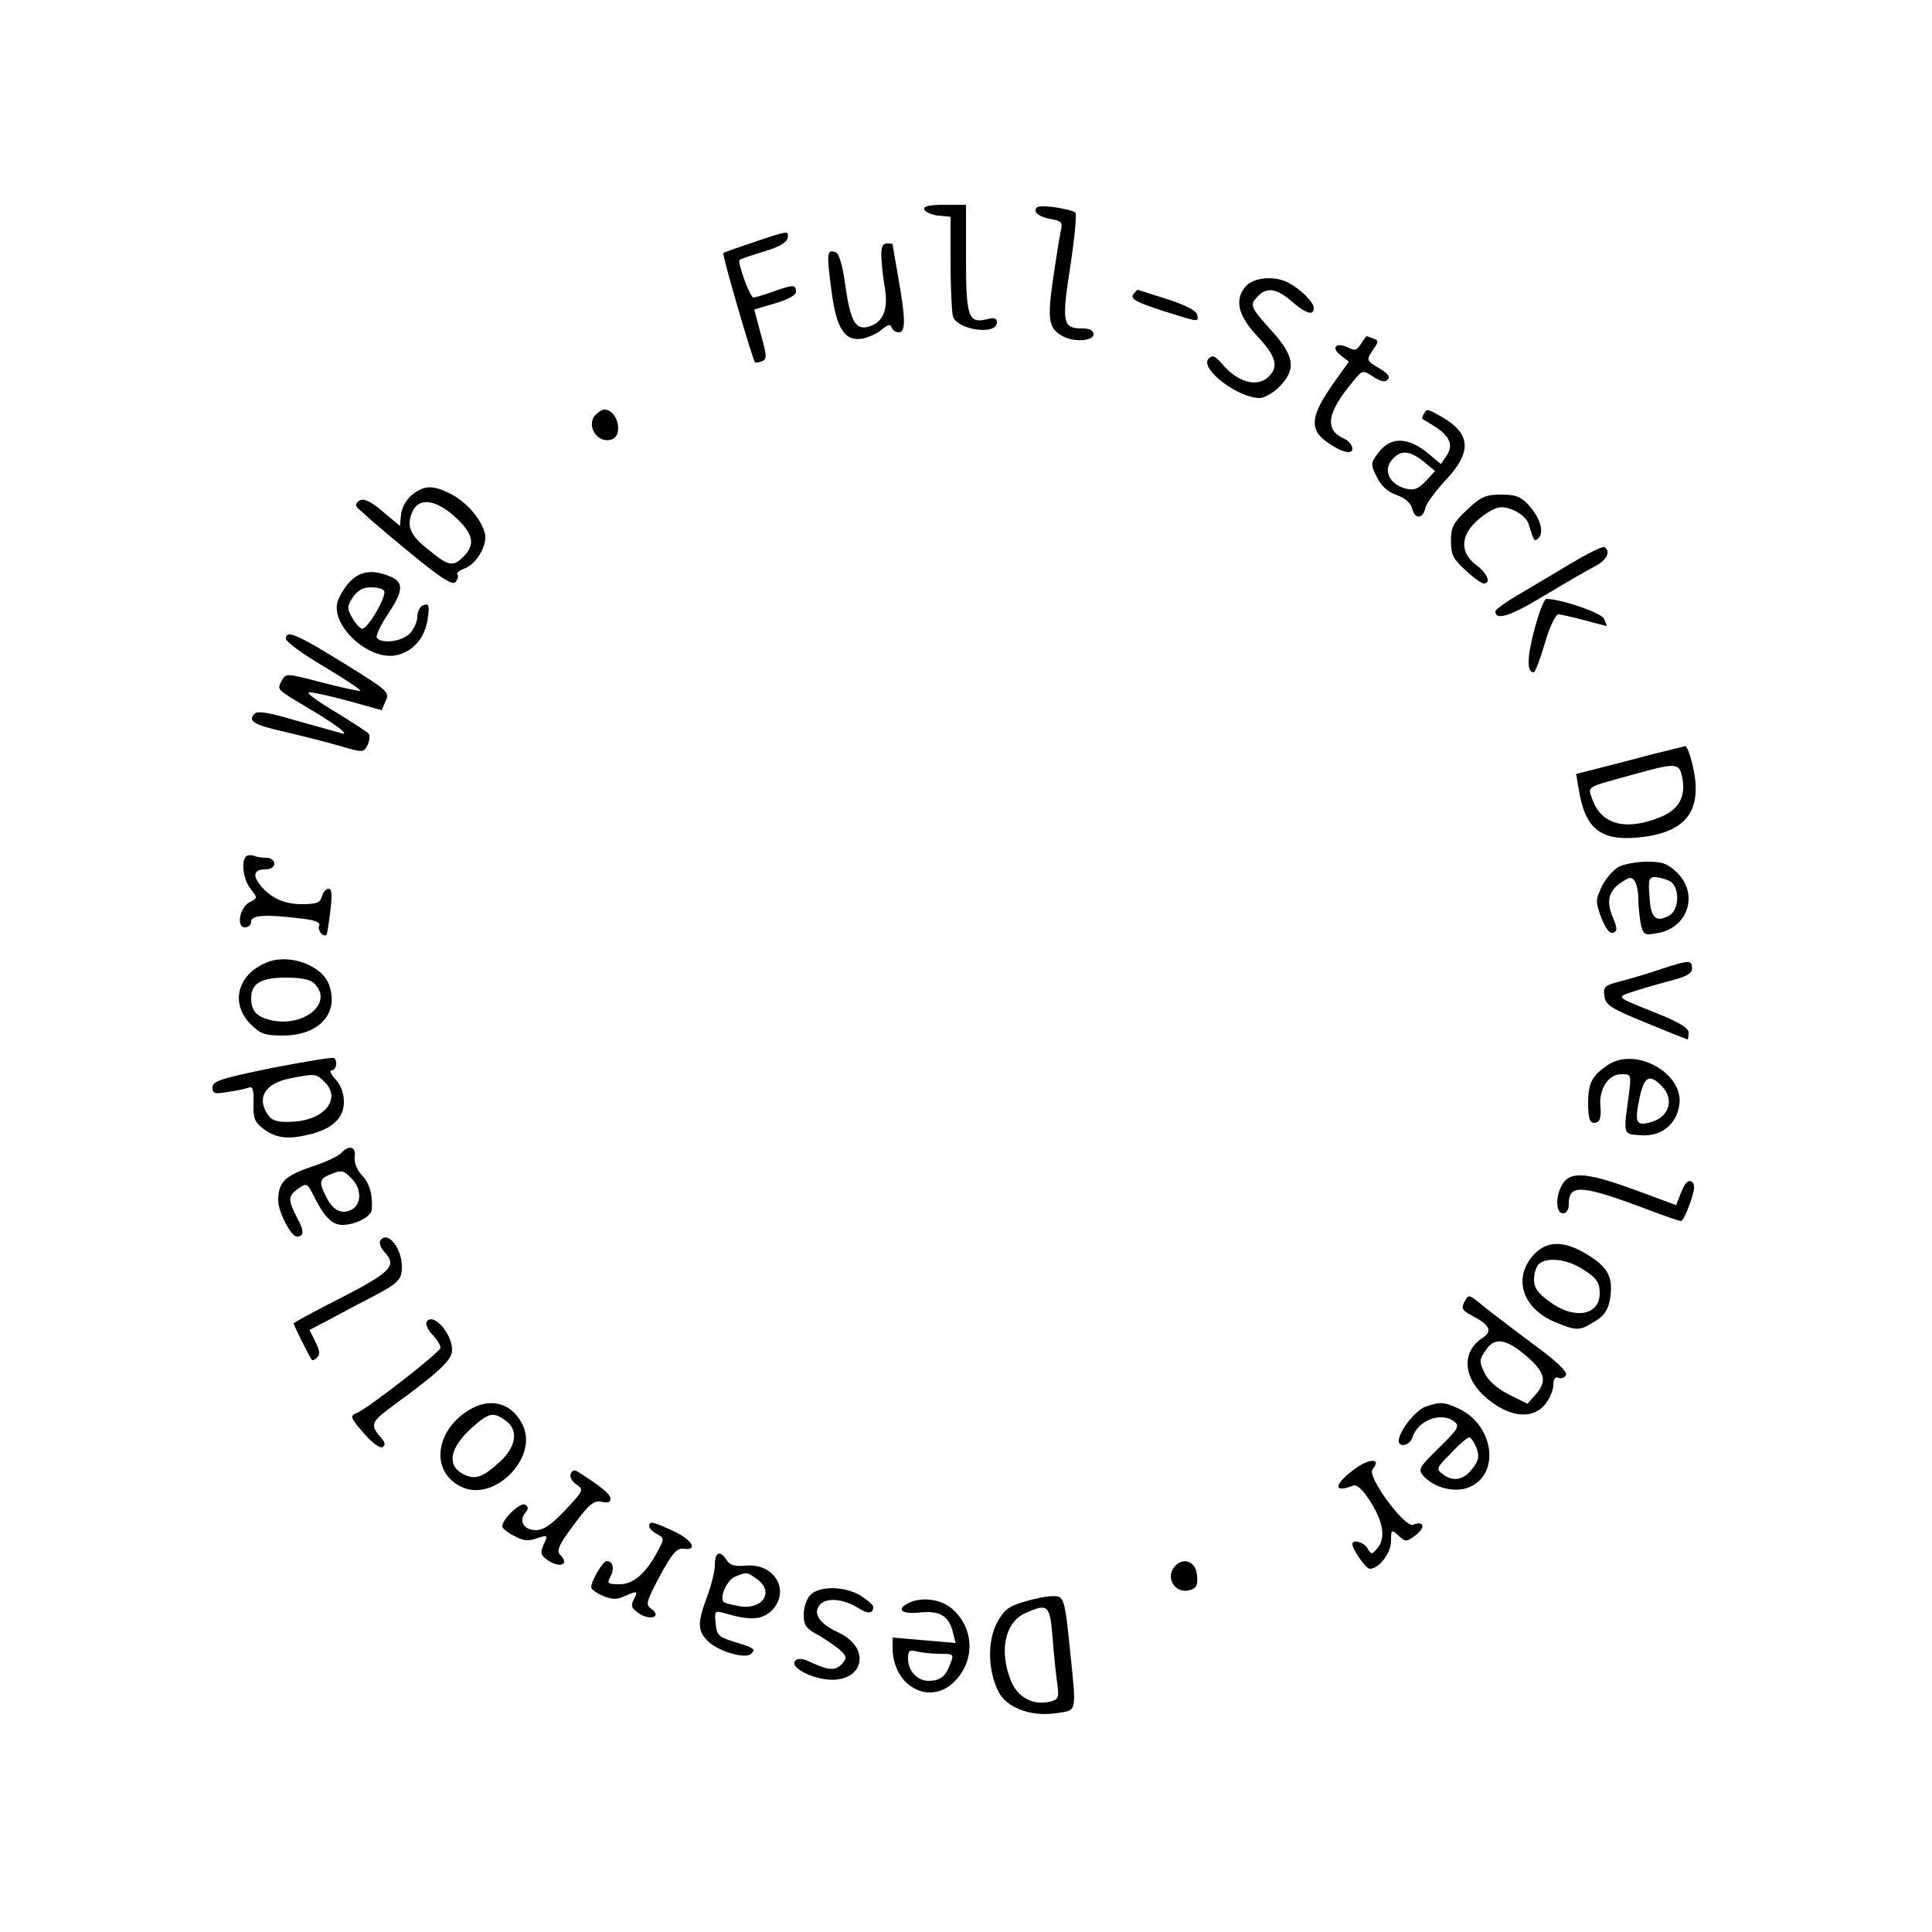 <?xml version="1.0" standalone="no"?>
<!DOCTYPE svg PUBLIC "-//W3C//DTD SVG 20010904//EN"
 "http://www.w3.org/TR/2001/REC-SVG-20010904/DTD/svg10.dtd">
<svg version="1.0" xmlns="http://www.w3.org/2000/svg"
 width="500pt" height="500pt" viewBox="0 0 500 500"
 preserveAspectRatio="xMidYMid meet">

<g transform="translate(0,500) scale(0.1,-0.1)"
fill="#000000" stroke="none">
<path d="M2392 4458 c3 -7 19 -14 36 -16 l32 -3 0 -117 c0 -64 3 -127 6 -140
10 -36 114 -51 114 -16 0 10 -7 13 -25 8 -49 -12 -55 5 -55 157 l0 139 -56 0
c-40 0 -55 -4 -52 -12z"/>
<path d="M2680 4455 c0 -8 14 -17 36 -21 32 -6 35 -9 29 -33 -3 -14 -12 -70
-20 -125 -15 -104 -11 -126 25 -146 29 -16 80 -13 80 5 0 10 -10 15 -29 15
-51 0 -54 14 -31 161 11 73 17 135 13 139 -4 4 -29 10 -55 14 -38 4 -48 3 -48
-9z"/>
<path d="M1950 4373 c-41 -14 -77 -26 -78 -28 -4 -3 76 -277 82 -283 2 -1 10
0 18 3 13 5 13 14 -3 70 l-17 64 54 16 c34 10 54 21 54 30 0 19 -7 19 -60 0
-23 -8 -46 -15 -50 -15 -9 0 -42 91 -36 97 2 3 30 12 63 22 37 11 59 23 61 34
4 21 4 21 -88 -10z"/>
<path d="M2281 4338 c0 -18 4 -55 9 -83 9 -56 -4 -89 -41 -100 -34 -11 -48 13
-61 104 -7 52 -16 85 -25 88 -23 9 -24 -1 -12 -93 13 -106 35 -139 83 -130 16
4 39 14 49 24 15 12 21 14 24 5 3 -7 11 -13 19 -13 18 0 18 33 -1 140 -8 47
-15 86 -15 88 0 1 -7 2 -15 2 -10 0 -15 -10 -14 -32z"/>
<path d="M3225 4260 c-31 -34 -22 -76 29 -130 48 -52 56 -78 30 -104 -29 -30
-81 -16 -121 32 -18 21 -25 24 -35 14 -25 -25 75 -102 132 -102 12 0 35 13 51
29 44 45 40 79 -21 146 -55 61 -57 66 -34 89 23 24 49 19 87 -14 37 -32 57
-38 57 -17 0 15 -34 49 -67 66 -35 18 -88 13 -108 -9z"/>
<path d="M2937 4243 c-16 -15 -3 -23 74 -48 95 -30 91 -29 87 -9 -2 10 -31 25
-78 40 -41 13 -75 24 -76 24 0 0 -4 -3 -7 -7z"/>
<path d="M3522 4110 c-10 -17 -16 -18 -32 -10 -31 16 -47 1 -21 -19 l22 -17
-41 -57 c-46 -67 -56 -97 -41 -126 11 -20 60 -51 81 -51 18 0 10 25 -12 35
-51 23 -44 67 23 147 25 31 25 31 53 13 19 -12 30 -15 37 -8 8 8 1 16 -20 29
-36 21 -36 22 -16 51 13 19 13 22 -1 27 -9 3 -16 6 -17 6 -1 0 -8 -9 -15 -20z"/>
<path d="M1540 3925 c-24 -29 8 -75 44 -62 30 12 14 77 -20 77 -6 0 -17 -7
-24 -15z"/>
<path d="M3685 3929 c-4 -6 -5 -11 -4 -13 2 -1 16 -10 31 -19 40 -25 50 -49
32 -76 l-15 -22 -31 26 c-54 45 -99 46 -131 3 -20 -26 -20 -30 -4 -62 11 -23
27 -38 51 -47 23 -8 37 -21 41 -36 7 -28 28 -26 34 3 2 10 25 42 52 71 68 72
66 119 -6 162 -42 24 -42 24 -50 10z m0 -124 l29 -24 -24 -26 c-19 -20 -31
-25 -50 -20 -46 11 -63 51 -34 79 21 22 44 19 79 -9z"/>
<path d="M1067 3720 c-15 -12 -27 -33 -29 -51 l-3 -30 -43 36 c-26 23 -48 35
-58 31 -9 -3 -14 -10 -12 -16 2 -5 58 -54 125 -109 94 -78 124 -97 132 -87 6
7 8 16 5 19 -4 4 5 11 19 16 32 13 61 64 51 94 -12 38 -48 78 -86 98 -47 24
-69 24 -101 -1z m111 -58 c47 -43 53 -71 22 -102 -28 -28 -38 -26 -92 18 -49
38 -58 64 -38 103 18 32 61 24 108 -19z"/>
<path d="M3797 3681 c-36 -34 -42 -45 -42 -81 0 -36 6 -47 38 -76 20 -19 41
-34 47 -34 20 0 9 27 -20 48 -41 31 -41 74 1 113 17 16 42 32 55 35 26 7 72
-17 80 -42 14 -46 15 -47 26 -36 15 15 3 54 -26 85 -20 22 -34 27 -71 27 -39
0 -52 -5 -88 -39z"/>
<path d="M4059 3538 c-46 -28 -108 -64 -136 -81 -29 -17 -53 -35 -53 -39 0
-25 38 -13 124 39 53 32 112 66 131 76 33 16 45 40 27 51 -5 3 -46 -18 -93
-46z"/>
<path d="M904 3493 c-13 -14 -27 -38 -31 -52 -15 -62 81 -150 151 -137 44 8
76 45 83 95 5 35 3 40 -11 35 -9 -3 -16 -17 -16 -30 0 -13 -9 -33 -20 -44 -21
-21 -74 -27 -85 -10 -3 5 11 34 31 64 40 60 39 81 -1 96 -44 17 -75 11 -101
-17z m90 -22 c8 -13 -44 -103 -58 -98 -6 2 -17 15 -25 29 -13 23 -13 29 2 52
12 18 26 26 47 26 16 0 31 -4 34 -9z"/>
<path d="M3971 3371 c-19 -72 -20 -111 -2 -111 4 0 17 34 29 75 12 42 28 75
35 75 6 0 37 -7 67 -15 30 -8 56 -15 58 -15 1 0 -2 8 -7 19 -9 16 -112 51
-149 51 -6 0 -19 -35 -31 -79z"/>
<path d="M740 3347 c0 -8 44 -40 100 -73 55 -33 96 -60 92 -62 -4 -1 -49 9
-100 22 -92 24 -92 24 -103 4 -12 -23 -14 -21 61 -66 75 -44 117 -75 95 -70
-11 3 -64 18 -118 33 -71 21 -100 26 -108 18 -19 -19 -2 -29 78 -47 43 -10
106 -26 141 -36 61 -18 63 -18 73 1 5 11 7 24 4 29 -3 5 -42 30 -86 57 -44 26
-76 49 -70 51 5 2 50 -8 99 -21 l90 -25 10 24 c11 22 6 27 -104 95 -126 78
-154 90 -154 66z"/>
<path d="M4280 3049 c-41 -11 -103 -27 -138 -36 l-63 -16 7 -41 c16 -99 55
-131 147 -124 133 11 177 70 146 194 -6 24 -14 44 -18 43 -3 -1 -40 -10 -81
-20z m74 -63 c9 -49 -10 -82 -58 -101 -88 -36 -152 -19 -175 46 -12 35 -19 30
100 63 119 33 125 33 133 -8z"/>
<path d="M637 2784 c-14 -14 -7 -62 12 -85 18 -23 18 -23 -3 -34 -26 -13 -35
-65 -12 -65 9 0 16 7 16 15 0 17 38 19 128 8 38 -4 52 -10 48 -19 -5 -12 11
-31 19 -23 2 2 6 30 10 62 5 42 4 57 -5 57 -6 0 -14 -9 -17 -20 -4 -16 -14
-20 -52 -20 -46 0 -82 17 -108 50 -20 24 -15 40 12 40 16 0 25 6 25 15 0 8 -9
15 -19 15 -11 0 -26 2 -33 5 -8 3 -17 2 -21 -1z"/>
<path d="M4190 2757 c-14 -7 -33 -29 -44 -50 -17 -36 -17 -40 -2 -82 12 -29
22 -42 31 -39 11 5 11 11 -1 40 -18 42 -11 69 23 91 21 14 26 14 34 2 5 -8 9
-28 9 -45 0 -17 3 -46 6 -64 7 -30 9 -31 43 -25 79 13 108 100 52 156 -25 24
-38 29 -78 29 -26 0 -59 -6 -73 -13z m131 -37 c27 -15 26 -75 -2 -90 -34 -18
-47 -6 -50 49 -4 44 -1 51 14 51 10 0 27 -5 38 -10z"/>
<path d="M690 2509 c-76 -31 -95 -106 -41 -160 25 -25 37 -29 83 -29 95 0 147
59 119 133 -19 50 -105 80 -161 56z m124 -55 c51 -51 -31 -116 -118 -93 -33 9
-46 24 -46 56 0 38 26 53 90 53 40 0 64 -5 74 -16z"/>
<path d="M4305 2494 c-38 -13 -89 -28 -113 -34 -39 -10 -43 -14 -40 -37 3 -24
15 -32 108 -70 58 -24 106 -43 107 -43 2 0 3 8 3 18 0 12 -25 27 -93 54 -91
36 -92 37 -62 48 17 6 57 18 90 27 67 17 78 24 73 45 -2 13 -15 11 -73 -8z"/>
<path d="M703 2236 c-132 -27 -153 -34 -153 -50 0 -16 5 -18 39 -12 22 3 46 8
54 11 11 5 14 -4 13 -40 -1 -38 3 -49 24 -65 32 -25 63 -29 112 -18 66 14 98
43 98 86 0 23 -8 44 -22 59 -12 13 -16 23 -10 23 13 0 17 27 5 32 -5 2 -77
-10 -160 -26z m138 -37 c43 -43 -2 -99 -85 -102 -37 -2 -51 2 -62 17 -31 44
-9 82 56 95 66 13 68 13 91 -10z"/>
<path d="M4160 2243 c-40 -27 -49 -45 -50 -94 0 -49 5 -60 24 -53 7 3 10 18 8
39 -5 46 20 85 54 85 26 0 26 0 19 -57 -14 -101 -15 -98 31 -101 53 -4 92 27
100 78 13 82 -114 153 -186 103z m140 -53 c35 -35 20 -83 -31 -95 -35 -9 -39
0 -26 63 12 56 25 64 57 32z"/>
<path d="M883 2016 c-7 -8 -41 -24 -78 -36 -68 -23 -85 -40 -85 -87 0 -29 33
-93 48 -93 19 0 20 14 1 48 -24 47 -24 57 3 76 22 15 23 15 41 -21 27 -54 47
-73 73 -73 34 0 74 21 76 39 3 38 -5 68 -25 89 -13 14 -21 33 -19 48 4 27 -15
32 -35 10z m27 -66 c26 -26 26 -66 1 -80 -26 -14 -49 -3 -66 31 -20 38 -19 48
8 59 32 13 35 12 57 -10z"/>
<path d="M4046 1939 c-21 -30 -21 -79 -1 -79 9 0 15 9 15 24 0 53 32 51 214
-18 37 -14 72 -26 76 -26 5 0 15 21 24 47 13 37 13 48 4 55 -9 5 -17 -3 -27
-27 l-13 -34 -97 36 c-127 47 -173 53 -195 22z"/>
<path d="M984 1789 c-3 -6 1 -18 10 -28 36 -39 21 -53 -151 -140 -46 -24 -83
-44 -83 -46 0 -5 41 -87 47 -94 2 -3 8 0 14 6 8 8 6 19 -5 41 l-15 30 57 30
c31 17 79 42 106 56 68 36 76 44 76 78 0 49 -38 95 -56 67z"/>
<path d="M3966 1749 c-50 -59 -25 -134 55 -169 59 -25 66 -25 106 0 23 13 34
29 39 54 10 57 -2 84 -53 116 -64 41 -112 41 -147 -1z m124 -30 c41 -25 50
-36 50 -66 0 -57 -65 -69 -128 -23 -32 23 -42 37 -42 58 0 15 5 33 12 40 19
19 69 14 108 -9z"/>
<path d="M3790 1631 c-9 -17 -6 -22 18 -35 48 -25 56 -41 28 -59 -59 -39 -48
-114 25 -166 55 -41 109 -42 138 -5 12 15 21 37 21 50 0 16 5 22 14 18 7 -3
16 1 19 8 3 9 -30 40 -90 83 -52 39 -110 83 -128 98 -33 27 -34 28 -45 8z
m155 -136 c53 -44 60 -68 31 -102 l-23 -26 -48 24 c-31 16 -53 35 -63 56 -14
29 -14 34 2 57 22 35 50 33 101 -9z"/>
<path d="M1104 1579 c-3 -6 3 -21 15 -33 12 -12 21 -28 21 -34 0 -11 -189
-158 -217 -169 -19 -7 -16 -13 22 -56 19 -22 39 -36 45 -32 8 5 7 12 -3 23
-30 35 -28 41 30 84 122 89 153 119 153 144 0 44 -50 99 -66 73z"/>
<path d="M1214 1351 c-92 -56 -100 -166 -15 -201 82 -34 190 75 156 157 -26
61 -84 79 -141 44z m94 -27 c34 -24 29 -66 -13 -106 -44 -40 -63 -48 -92 -35
-48 22 -41 68 17 121 45 40 56 43 88 20z"/>
<path d="M3688 1359 c-26 -10 -68 -64 -68 -88 0 -18 28 -12 35 8 14 46 76 69
110 41 13 -11 7 -20 -41 -67 -53 -52 -55 -56 -39 -74 28 -30 81 -43 117 -28
81 33 65 160 -26 203 -38 18 -49 19 -88 5z m133 -106 c8 -22 6 -32 -9 -52 -23
-31 -50 -37 -77 -17 -19 14 -19 16 20 55 21 23 43 41 47 41 5 0 13 -12 19 -27z"/>
<path d="M3503 1196 c-51 -38 -53 -61 -2 -41 10 4 24 -8 43 -37 35 -54 43 -96
22 -123 -15 -19 -17 -19 -27 -2 -9 16 -39 24 -39 11 0 -14 35 -64 45 -64 24 0
55 41 55 72 0 30 1 31 20 13 18 -16 20 -16 45 3 25 20 20 37 -8 26 -22 -8
-120 125 -105 143 25 30 -9 30 -49 -1z"/>
<path d="M1477 1186 c-3 -8 3 -20 15 -28 19 -13 19 -15 -29 -66 -36 -38 -56
-52 -76 -52 -31 0 -45 23 -28 44 9 11 9 16 0 22 -12 7 -59 -37 -59 -56 0 -5
14 -17 31 -25 23 -13 37 -14 59 -6 28 9 29 9 17 -16 -9 -21 -8 -27 8 -39 33
-24 61 -14 34 13 -8 8 -3 23 20 55 54 75 67 87 90 81 14 -3 21 -1 21 8 0 12
-24 32 -86 71 -7 5 -14 2 -17 -6z"/>
<path d="M1680 1050 c0 -5 9 -14 20 -20 19 -10 19 -13 5 -39 -31 -61 -65 -91
-101 -91 -32 0 -34 2 -24 20 11 21 6 40 -10 40 -10 0 -40 -52 -40 -68 0 -5 14
-15 30 -22 24 -10 37 -10 56 -1 34 15 36 14 24 -9 -8 -16 -6 -22 14 -36 30
-19 59 -8 32 12 -16 11 -14 18 22 86 32 59 44 72 61 70 39 -6 22 24 -27 46
-54 25 -62 26 -62 12z"/>
<path d="M1850 950 c0 -16 -9 -53 -20 -82 -26 -69 -25 -90 4 -117 28 -26 96
-45 110 -31 12 12 9 15 -44 31 -41 13 -45 17 -48 48 -3 31 -2 33 20 27 67 -20
98 -19 123 4 53 50 11 126 -66 118 -27 -2 -40 1 -48 14 -17 27 -31 22 -31 -12z
m108 -36 c47 -32 17 -81 -44 -71 -20 4 -39 8 -41 11 -12 12 9 58 30 66 30 12
30 12 55 -6z"/>
<path d="M3042 948 c-29 -29 -1 -75 38 -63 17 5 20 13 18 38 -3 35 -33 48 -56
25z"/>
<path d="M2097 872 c-10 -10 -17 -33 -17 -51 0 -26 6 -35 31 -49 18 -9 43 -27
58 -38 22 -19 23 -24 12 -38 -17 -20 -34 -20 -78 0 -24 12 -37 14 -45 6 -13
-13 24 -38 72 -47 102 -18 132 78 38 121 -46 21 -65 48 -47 70 16 20 58 17 96
-5 29 -19 43 -18 43 1 0 4 -15 17 -32 28 -42 26 -109 26 -131 2z"/>
<path d="M2648 854 c-40 -12 -51 -22 -69 -56 -24 -48 -22 -123 5 -176 21 -41
82 -65 147 -56 57 8 55 -2 39 156 -15 147 -16 148 -48 147 -15 0 -48 -7 -74
-15z m76 -91 c3 -43 9 -97 12 -119 5 -38 4 -42 -19 -48 -43 -10 -84 11 -101
55 -31 77 -15 152 39 175 57 25 62 21 69 -63z"/>
<path d="M2347 849 c-28 -16 -11 -27 35 -22 50 5 74 -9 84 -51 l7 -28 -82 7
-81 7 0 -26 c0 -100 96 -152 160 -88 52 52 52 132 0 183 -30 31 -87 39 -123
18z m85 -129 c37 0 37 -1 27 -27 -12 -32 -26 -43 -56 -43 -29 0 -53 26 -53 57
0 21 3 24 23 19 12 -3 39 -6 59 -6z"/>
</g>
</svg>
